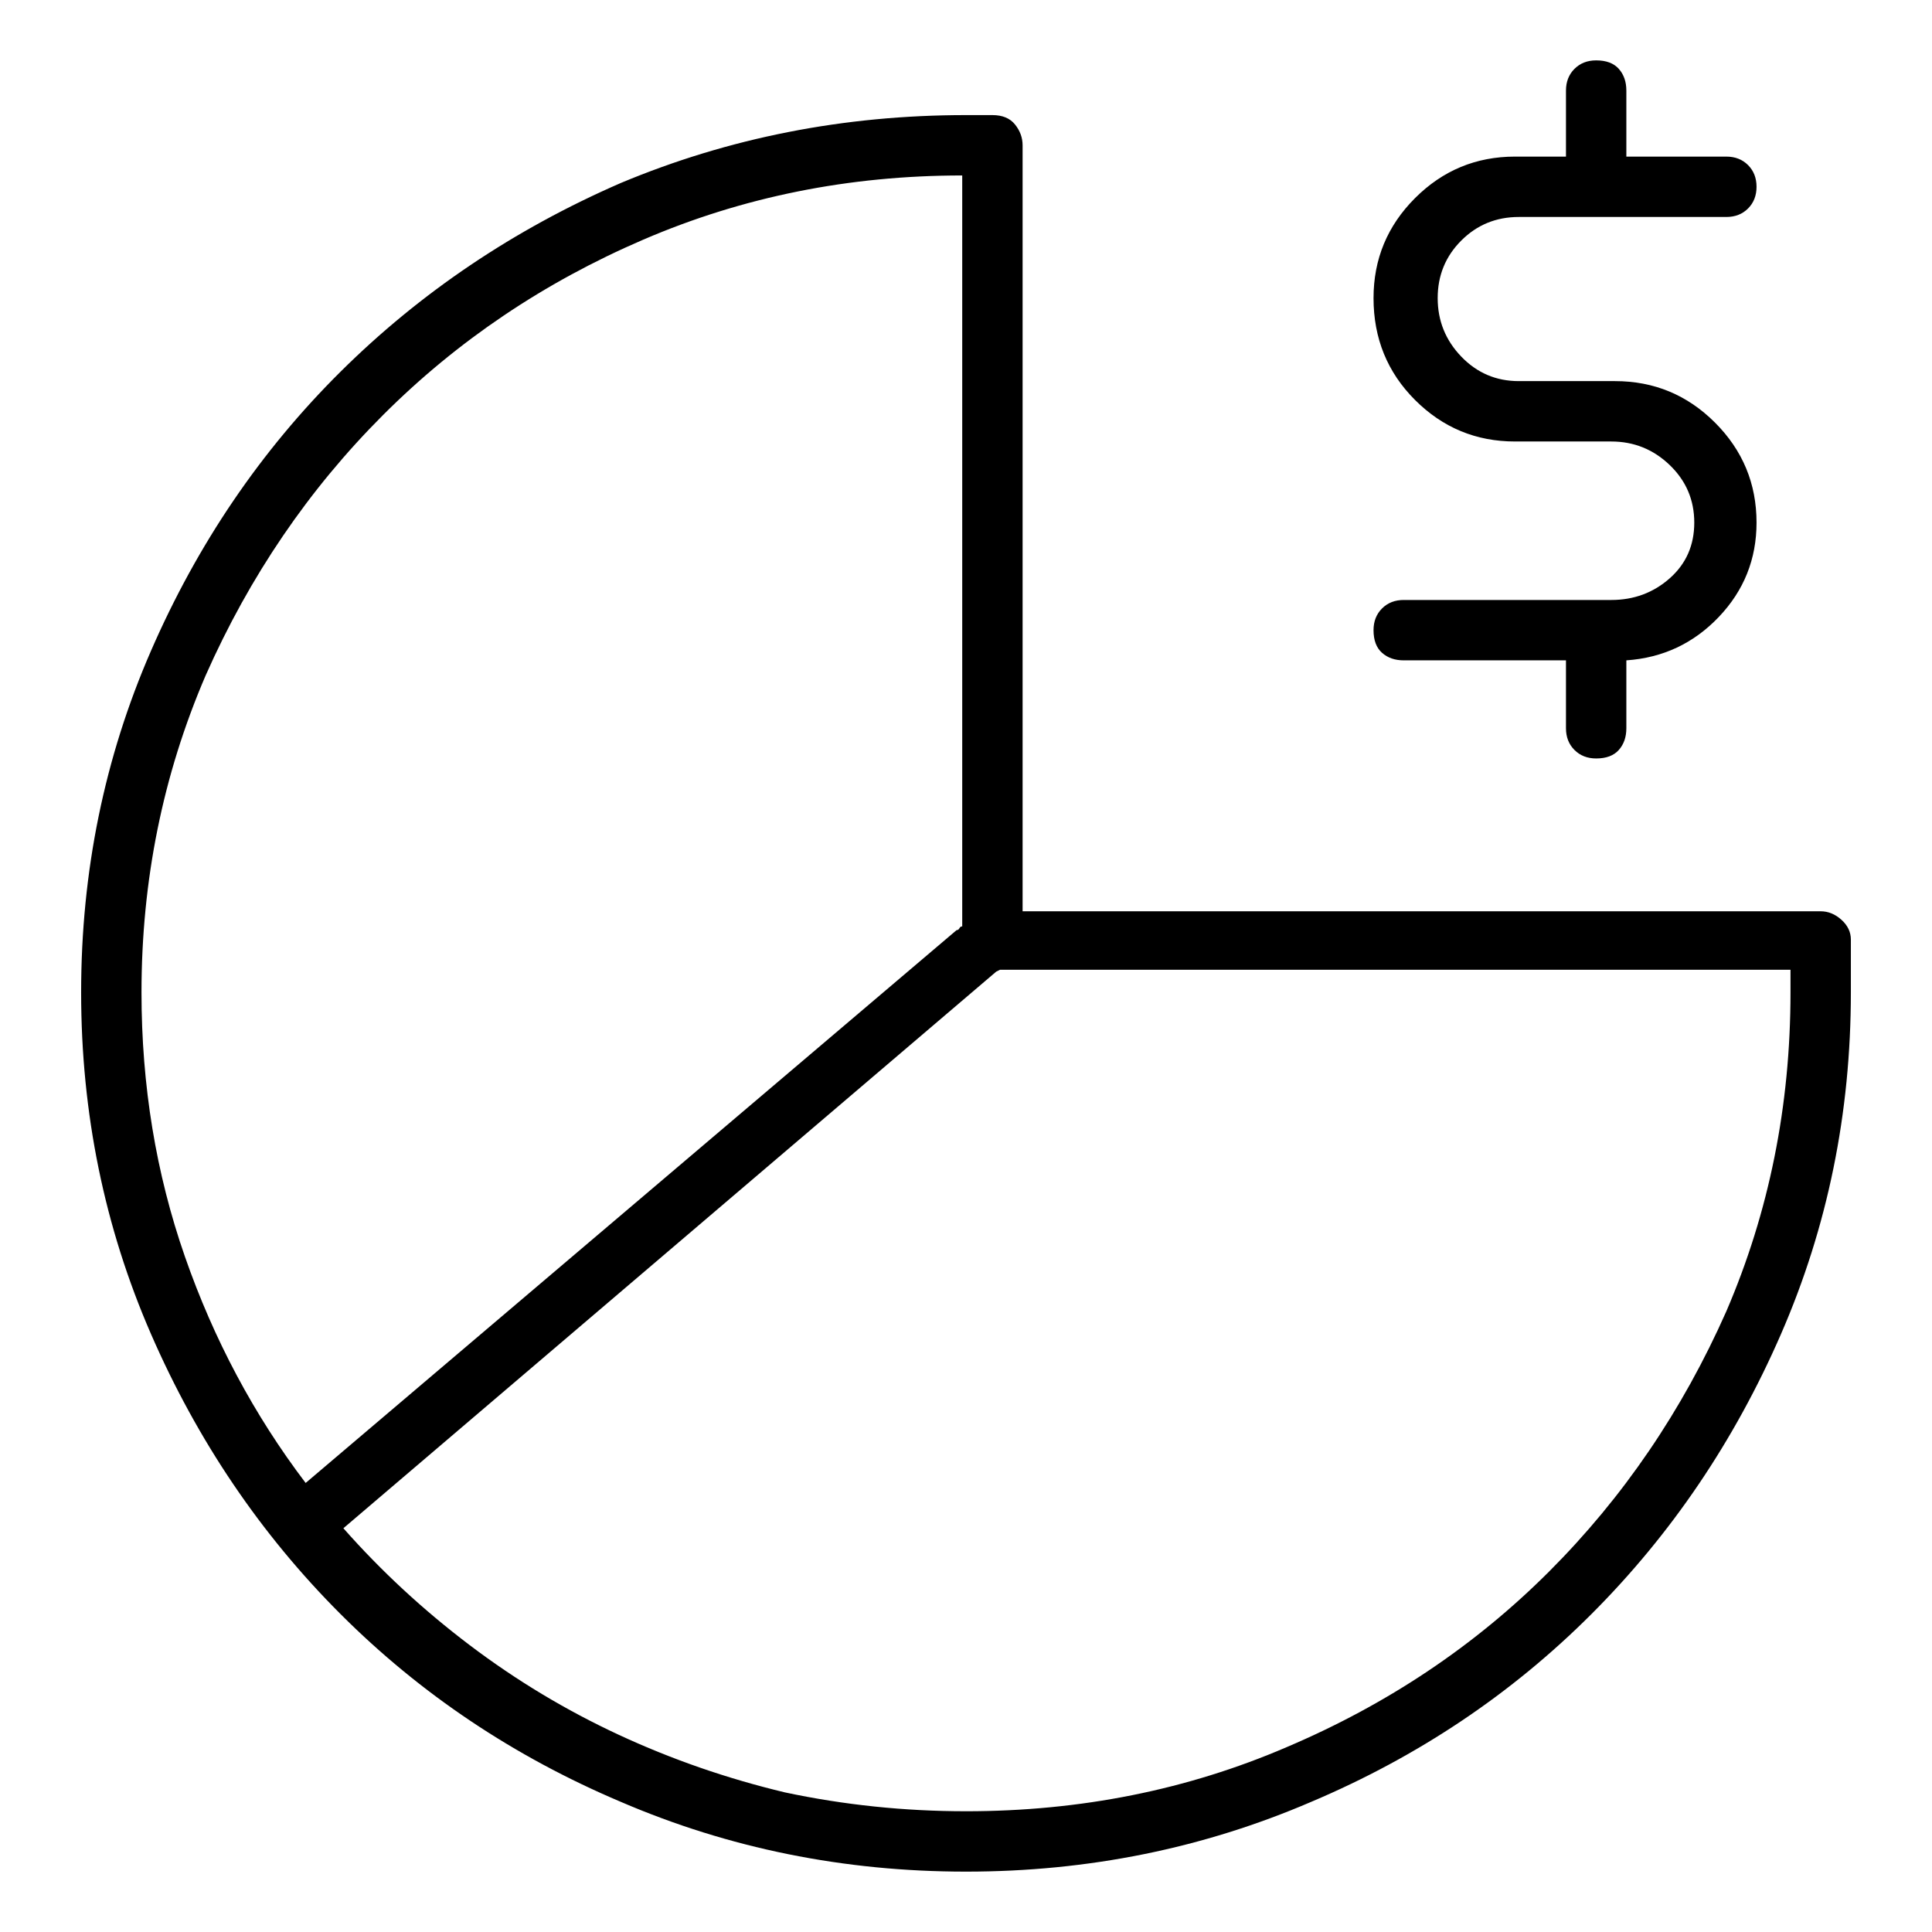 <svg viewBox="0 0 1024 1024" xmlns="http://www.w3.org/2000/svg">
  <path transform="scale(1, -1) translate(0, -960)" fill="currentColor" d="M981 462q0 6 -5 10.5t-11 4.5h-423v406q0 6 -4 11t-12 5h-6.5h-7.5q-97 0 -183 -36q-85 -37 -148.5 -100t-100.5 -148t-37 -181t37 -181t100.5 -148.5t148.5 -99.5q86 -37 183 -37t183 37q85 36 148.5 99.5t100.5 148.5t37 181v14v14v0zM510 867v-398q-1 0 -1.5 -1 t-1.5 -1l-345 -293q-41 54 -64 120t-23 140q0 89 34 168q35 79 94 138t138 93t169 34v0zM512 0q-49 0 -96 10q-46 11 -88 30.5t-79 47.5t-67 62l346 295l1 0.5l1 0.5h419v-6v-6q0 -90 -34 -169q-35 -79 -94 -138t-139 -93q-79 -34 -170 -34v0zM854 642h-110q-7 0 -11.5 -4.5 t-4.5 -11.5q0 -8 4.5 -12t11.5 -4h86v-36q0 -7 4.5 -11.5t11.5 -4.5q8 0 12 4.5t4 11.5v36q29 2 49 23t20 50q0 31 -22 53t-53 22h-51q-18 0 -30.5 13t-12.5 31t12.5 30.5t30.5 12.5h110q7 0 11.5 4.5t4.5 11.5t-4.5 11.5t-11.5 4.5h-53v35q0 7 -4 11.5t-12 4.5 q-7 0 -11.5 -4.5t-4.5 -11.5v-35h-27q-31 0 -53 -22t-22 -53q0 -32 22 -54t53 -22h51q18 0 31 -12.5t13 -30.5t-13 -29.5t-31 -11.5v0z" />
</svg>
